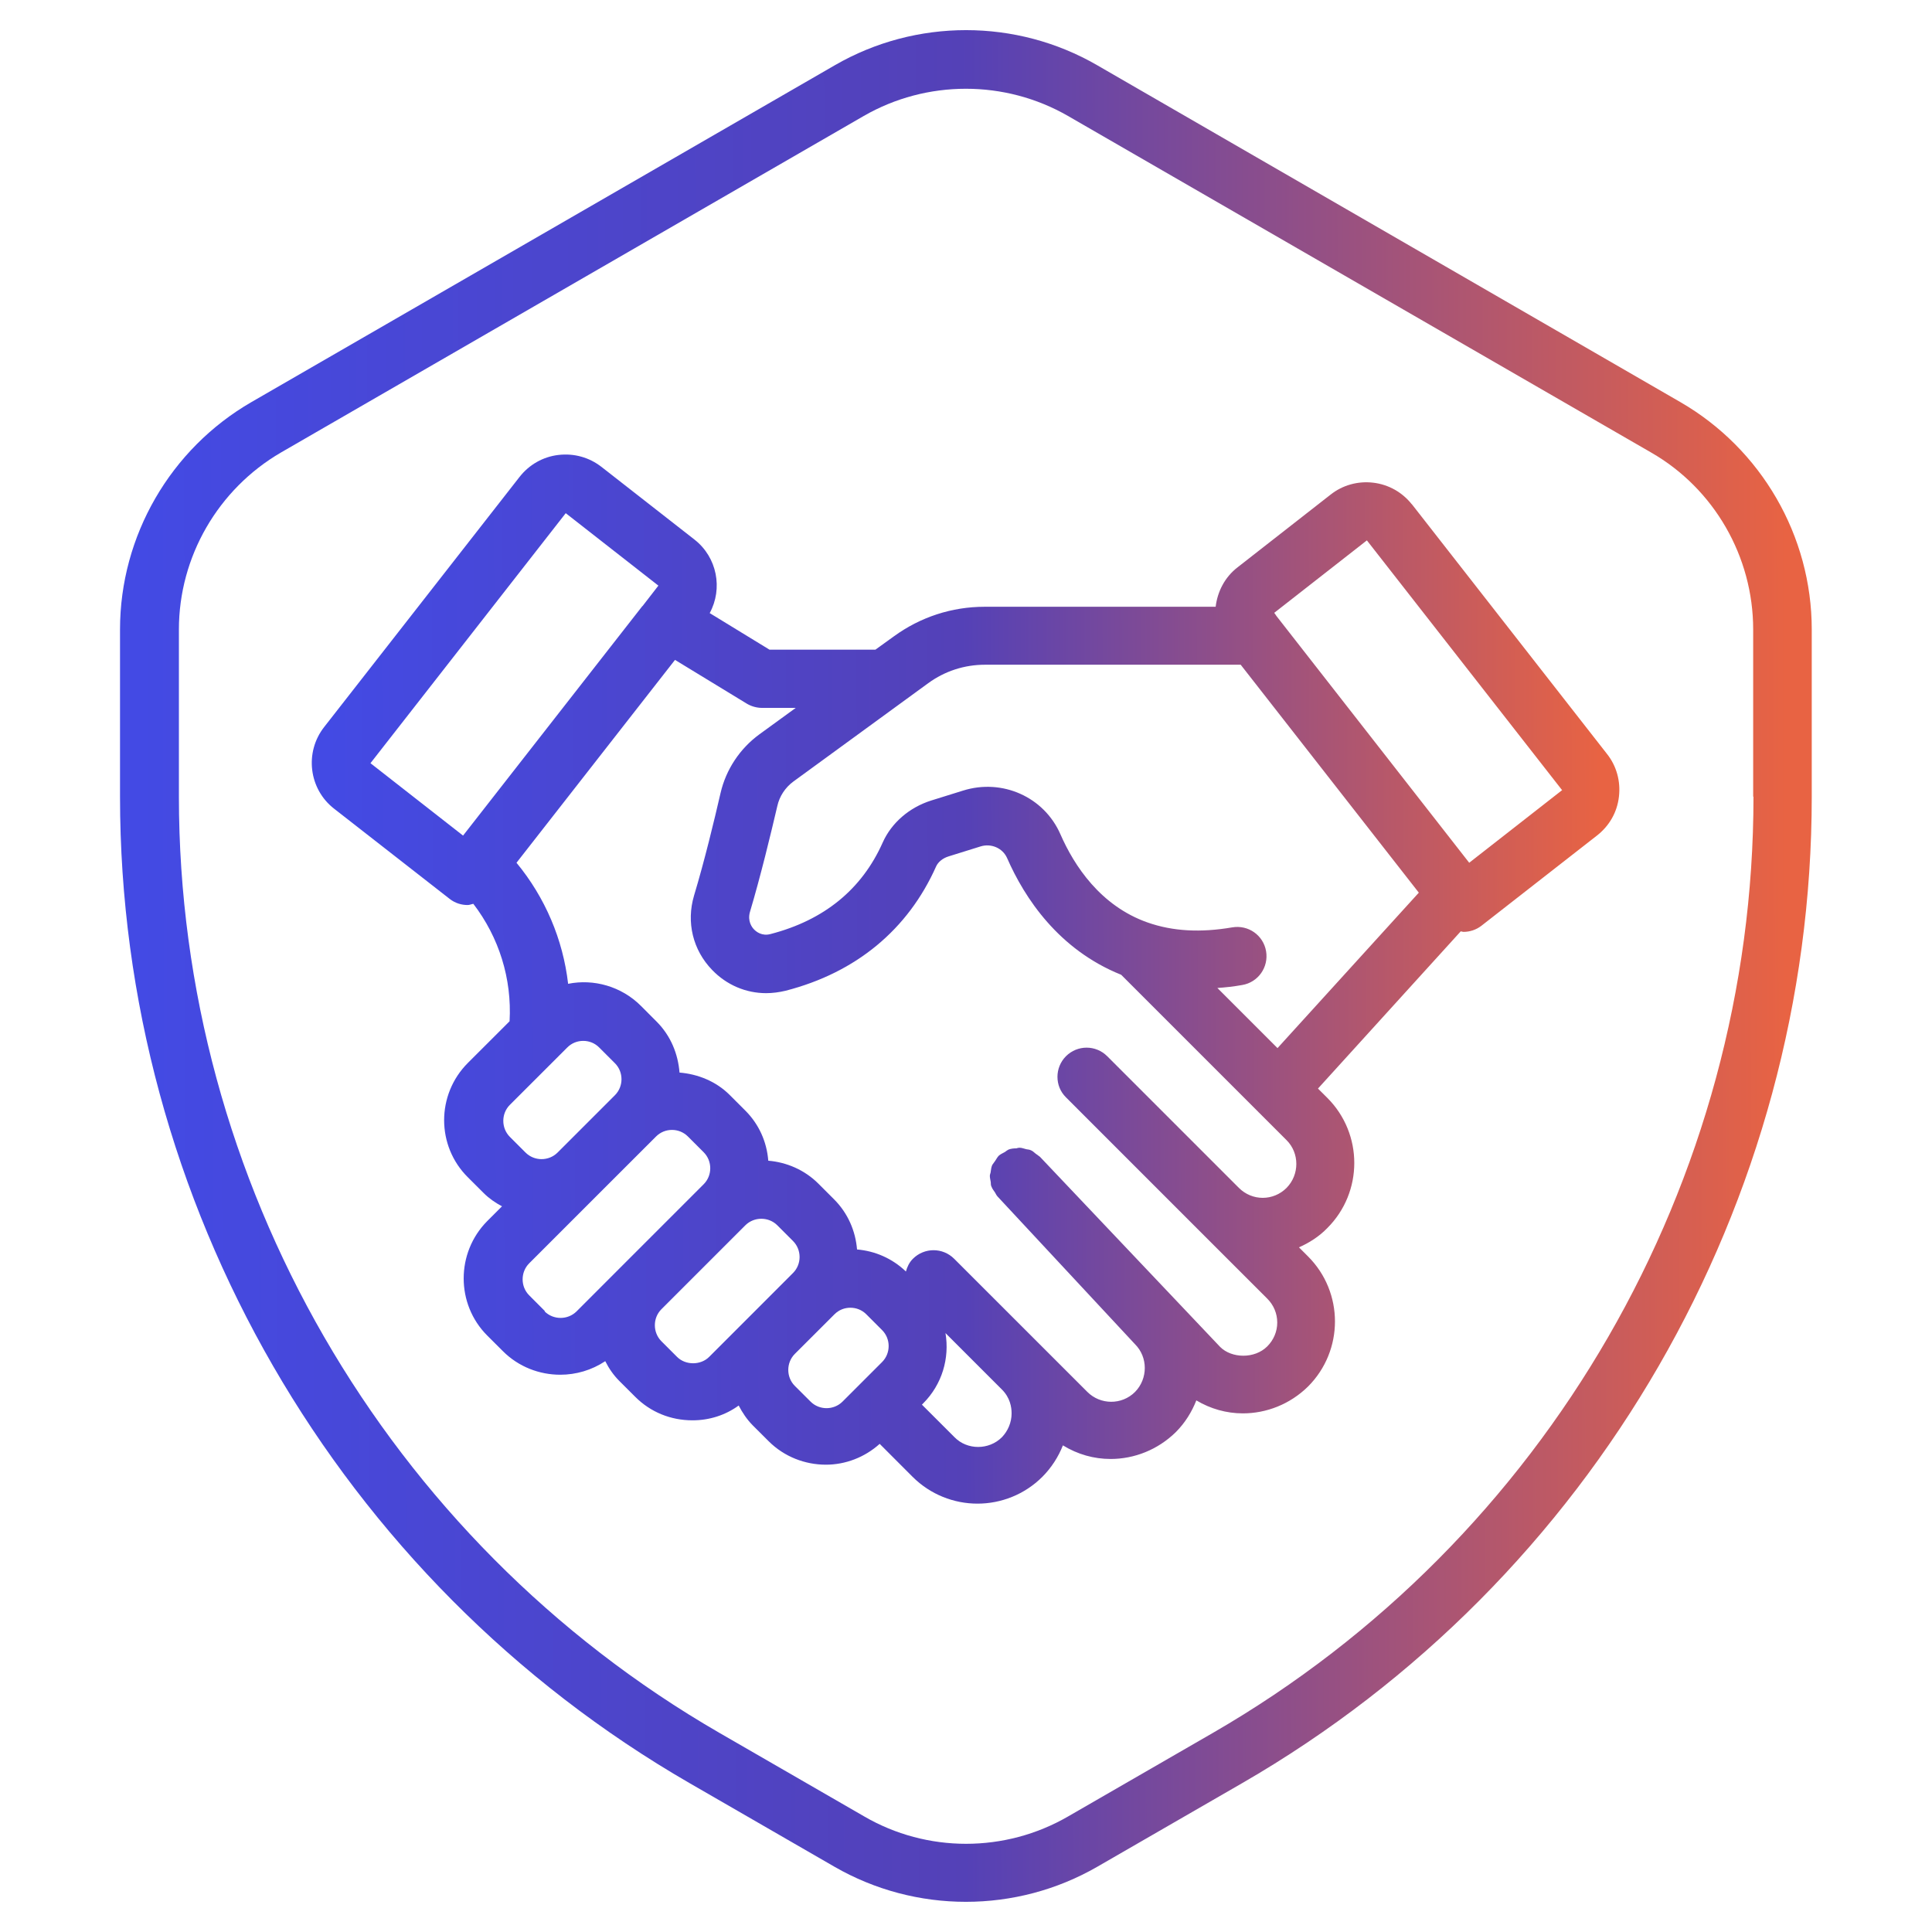 <svg width="50" height="50" viewBox="0 0 50 50" fill="none" xmlns="http://www.w3.org/2000/svg">
<path d="M36.547 13.063C36.297 12.742 35.938 12.539 35.539 12.492C35.141 12.445 34.742 12.555 34.43 12.805L32.031 14.68C31.695 14.938 31.508 15.313 31.461 15.703H25.484C24.633 15.703 23.82 15.969 23.133 16.469L22.656 16.813H19.914L18.367 15.867C18.711 15.235 18.562 14.422 17.969 13.961L15.57 12.086C15.25 11.836 14.859 11.727 14.453 11.774C14.055 11.82 13.695 12.024 13.445 12.344L8.391 18.813C7.875 19.469 7.992 20.422 8.648 20.93L11.641 23.266C11.781 23.375 11.945 23.422 12.101 23.422C12.156 23.422 12.203 23.398 12.25 23.391C12.914 24.258 13.25 25.328 13.188 26.43L12.109 27.508C11.289 28.328 11.289 29.656 12.109 30.469L12.516 30.875C12.656 31.016 12.828 31.133 12.992 31.219L12.609 31.602C11.797 32.422 11.797 33.75 12.609 34.563L13.016 34.969C13.422 35.375 13.961 35.578 14.5 35.578C14.906 35.578 15.312 35.461 15.664 35.227C15.758 35.414 15.875 35.586 16.031 35.742L16.438 36.148C16.836 36.547 17.359 36.758 17.922 36.758C18.359 36.758 18.773 36.625 19.117 36.375C19.211 36.555 19.328 36.734 19.484 36.891L19.891 37.297C20.297 37.703 20.836 37.906 21.375 37.906C21.875 37.906 22.375 37.719 22.766 37.367L23.617 38.219C24.078 38.68 24.688 38.914 25.297 38.914C25.906 38.914 26.516 38.68 26.977 38.219C27.211 37.984 27.391 37.703 27.508 37.406C27.891 37.641 28.312 37.758 28.742 37.758C29.352 37.758 29.961 37.523 30.43 37.063C30.672 36.82 30.844 36.539 30.961 36.242C31.328 36.461 31.742 36.578 32.164 36.578C32.773 36.578 33.383 36.344 33.852 35.883C34.781 34.953 34.781 33.445 33.852 32.516L33.617 32.281C33.883 32.164 34.141 32 34.352 31.781C35.281 30.852 35.281 29.344 34.352 28.414L34.109 28.172L37.805 24.102C37.805 24.102 37.852 24.117 37.875 24.117C38.039 24.117 38.203 24.063 38.336 23.961L41.328 21.625C41.648 21.375 41.852 21.023 41.898 20.617C41.945 20.219 41.836 19.82 41.586 19.508L36.531 13.039L36.547 13.063ZM9.125 20.344L14.641 13.281L17.039 15.156L16.633 15.68C16.633 15.68 16.625 15.688 16.617 15.695L11.984 21.625L9.586 19.75L9.125 20.344ZM13.601 29.828L13.195 29.422C12.969 29.195 12.969 28.82 13.195 28.594L14.68 27.11C14.797 26.992 14.945 26.938 15.094 26.938C15.242 26.938 15.391 26.992 15.508 27.11L15.914 27.516C16.141 27.742 16.141 28.117 15.914 28.344L14.43 29.828C14.203 30.055 13.828 30.055 13.601 29.828ZM14.101 33.93L13.695 33.523C13.469 33.297 13.469 32.922 13.695 32.695L15.492 30.898L16.977 29.414C17.094 29.297 17.242 29.242 17.391 29.242C17.539 29.242 17.688 29.297 17.805 29.414L18.211 29.82C18.438 30.047 18.438 30.422 18.211 30.648L16.039 32.82L14.922 33.938C14.695 34.164 14.32 34.164 14.094 33.938L14.101 33.93ZM17.523 35.117L17.117 34.711C16.891 34.484 16.891 34.109 17.117 33.883L19.289 31.711C19.516 31.485 19.891 31.485 20.117 31.711L20.523 32.117C20.75 32.344 20.75 32.719 20.523 32.945L19.5 33.969L18.352 35.117C18.133 35.336 17.742 35.336 17.523 35.117ZM20.977 36.273L20.57 35.867C20.344 35.641 20.344 35.266 20.57 35.039L21.594 34.016C21.711 33.898 21.859 33.844 22.008 33.844C22.156 33.844 22.305 33.898 22.422 34.016L22.828 34.422C23.055 34.648 23.055 35.023 22.828 35.25L21.805 36.273C21.578 36.5 21.203 36.5 20.977 36.273ZM25.93 37.195C25.594 37.531 25.031 37.531 24.703 37.195L23.859 36.352L23.891 36.32C24.383 35.828 24.578 35.148 24.469 34.5L25.93 35.961C26.141 36.172 26.18 36.414 26.18 36.578C26.18 36.813 26.086 37.031 25.93 37.195ZM28.656 27.336C28.359 27.039 27.883 27.039 27.586 27.336C27.438 27.485 27.367 27.68 27.367 27.867C27.367 28.063 27.438 28.25 27.586 28.398L31 31.813L32.797 33.609C32.961 33.773 33.055 33.992 33.055 34.227C33.055 34.461 32.961 34.68 32.797 34.844C32.469 35.172 31.875 35.156 31.578 34.859L26.914 29.938C26.914 29.938 26.836 29.883 26.797 29.852C26.758 29.82 26.719 29.781 26.672 29.766C26.641 29.75 26.602 29.75 26.562 29.742C26.5 29.727 26.445 29.703 26.383 29.703C26.359 29.703 26.328 29.711 26.305 29.719C26.234 29.719 26.164 29.727 26.102 29.75C26.07 29.766 26.039 29.789 26.008 29.813C25.953 29.844 25.898 29.867 25.852 29.906C25.812 29.945 25.789 29.992 25.758 30.039C25.734 30.078 25.703 30.11 25.68 30.148C25.656 30.203 25.648 30.258 25.641 30.313C25.641 30.352 25.617 30.391 25.617 30.43C25.617 30.485 25.633 30.539 25.641 30.594C25.641 30.633 25.641 30.68 25.664 30.719C25.68 30.766 25.719 30.813 25.75 30.86C25.773 30.898 25.789 30.938 25.82 30.969L29.375 34.789C29.711 35.125 29.711 35.68 29.375 36.023C29.031 36.367 28.477 36.359 28.141 36.023L24.695 32.578C24.398 32.281 23.922 32.281 23.625 32.578C23.531 32.672 23.477 32.789 23.445 32.906C23.086 32.563 22.641 32.375 22.18 32.336C22.141 31.86 21.945 31.398 21.586 31.039L21.18 30.633C20.82 30.273 20.352 30.078 19.883 30.039C19.844 29.547 19.641 29.094 19.289 28.742L18.883 28.336C18.531 27.985 18.062 27.797 17.586 27.758C17.547 27.273 17.359 26.805 16.992 26.438L16.586 26.031C16.078 25.523 15.359 25.328 14.703 25.461C14.57 24.313 14.109 23.227 13.367 22.328L17.469 17.078L19.328 18.211C19.445 18.281 19.586 18.32 19.719 18.32H20.594L19.648 19.008C19.148 19.375 18.789 19.914 18.648 20.523C18.484 21.235 18.234 22.273 17.961 23.18C17.758 23.867 17.93 24.586 18.43 25.102C18.805 25.492 19.305 25.703 19.828 25.703C19.992 25.703 20.164 25.68 20.328 25.641C22.156 25.172 23.5 24.055 24.227 22.422C24.281 22.305 24.398 22.211 24.547 22.164L25.375 21.906C25.648 21.82 25.945 21.945 26.062 22.203C26.516 23.242 27.398 24.578 29.016 25.227L32.57 28.781C32.57 28.781 32.57 28.789 32.578 28.789L33.297 29.508C33.633 29.844 33.633 30.398 33.297 30.742C32.953 31.086 32.406 31.086 32.062 30.742L28.648 27.328L28.656 27.336ZM31.492 25.57C31.711 25.555 31.93 25.531 32.148 25.492C32.562 25.422 32.836 25.031 32.766 24.617C32.695 24.203 32.305 23.93 31.891 24C31.07 24.141 30.352 24.102 29.703 23.875C28.477 23.445 27.797 22.398 27.445 21.594C27.023 20.625 25.938 20.141 24.922 20.461L24.094 20.719C23.531 20.898 23.07 21.297 22.844 21.805C22.305 23.016 21.328 23.813 19.945 24.172C19.719 24.235 19.57 24.11 19.516 24.055C19.461 24 19.344 23.844 19.406 23.61C19.688 22.664 19.945 21.594 20.117 20.86C20.172 20.61 20.32 20.383 20.531 20.227L24.023 17.68C24.453 17.367 24.961 17.203 25.492 17.203H32.109L36.719 23.102L33.062 27.125L31.5 25.563L31.492 25.57ZM40.422 20.453L38.023 22.328L33.031 15.938C33.031 15.938 33.023 15.922 33.016 15.914L32.977 15.86L35.375 13.985L40.43 20.453H40.422Z" fill="url(#paint0_linear_3878_5893)"/>
<path d="M43.489 10.407L28.395 1.688C26.302 0.477 23.7 0.477 21.606 1.688L6.505 10.407C4.411 11.618 3.106 13.868 3.106 16.29V20.618C3.106 31.118 8.755 40.899 17.849 46.149L21.599 48.313C22.645 48.915 23.817 49.219 24.997 49.219C26.177 49.219 27.349 48.915 28.395 48.313L32.145 46.149C41.239 40.899 46.888 31.118 46.888 20.618V16.29C46.888 13.868 45.583 11.618 43.489 10.407ZM45.38 20.618C45.38 30.579 40.02 39.86 31.395 44.844L27.645 47.008C26.013 47.954 23.989 47.954 22.364 47.008L18.614 44.844C9.989 39.86 4.63 30.579 4.63 20.618V16.29C4.63 14.407 5.646 12.657 7.271 11.711L22.356 3C23.169 2.532 24.083 2.297 24.997 2.297C25.911 2.297 26.825 2.532 27.638 3L42.731 11.711C44.364 12.649 45.372 14.407 45.372 16.29V20.618H45.38Z" fill="url(#paint1_linear_3878_5893)"/>
<defs>
<linearGradient id="paint0_linear_3878_5893" x1="8.472" y1="33.399" x2="41.437" y2="33.314" gradientUnits="userSpaceOnUse">
<stop stop-color="#434AE4"/>
<stop offset="0.5" stop-color="#5441B7"/>
<stop offset="1" stop-color="#E86343"/>
</linearGradient>
<linearGradient id="paint1_linear_3878_5893" x1="3.628" y1="39.38" x2="46.277" y2="39.3" gradientUnits="userSpaceOnUse">
<stop stop-color="#434AE4"/>
<stop offset="0.5" stop-color="#5441B7"/>
<stop offset="1" stop-color="#E86343"/>
</linearGradient>
</defs>
</svg>
